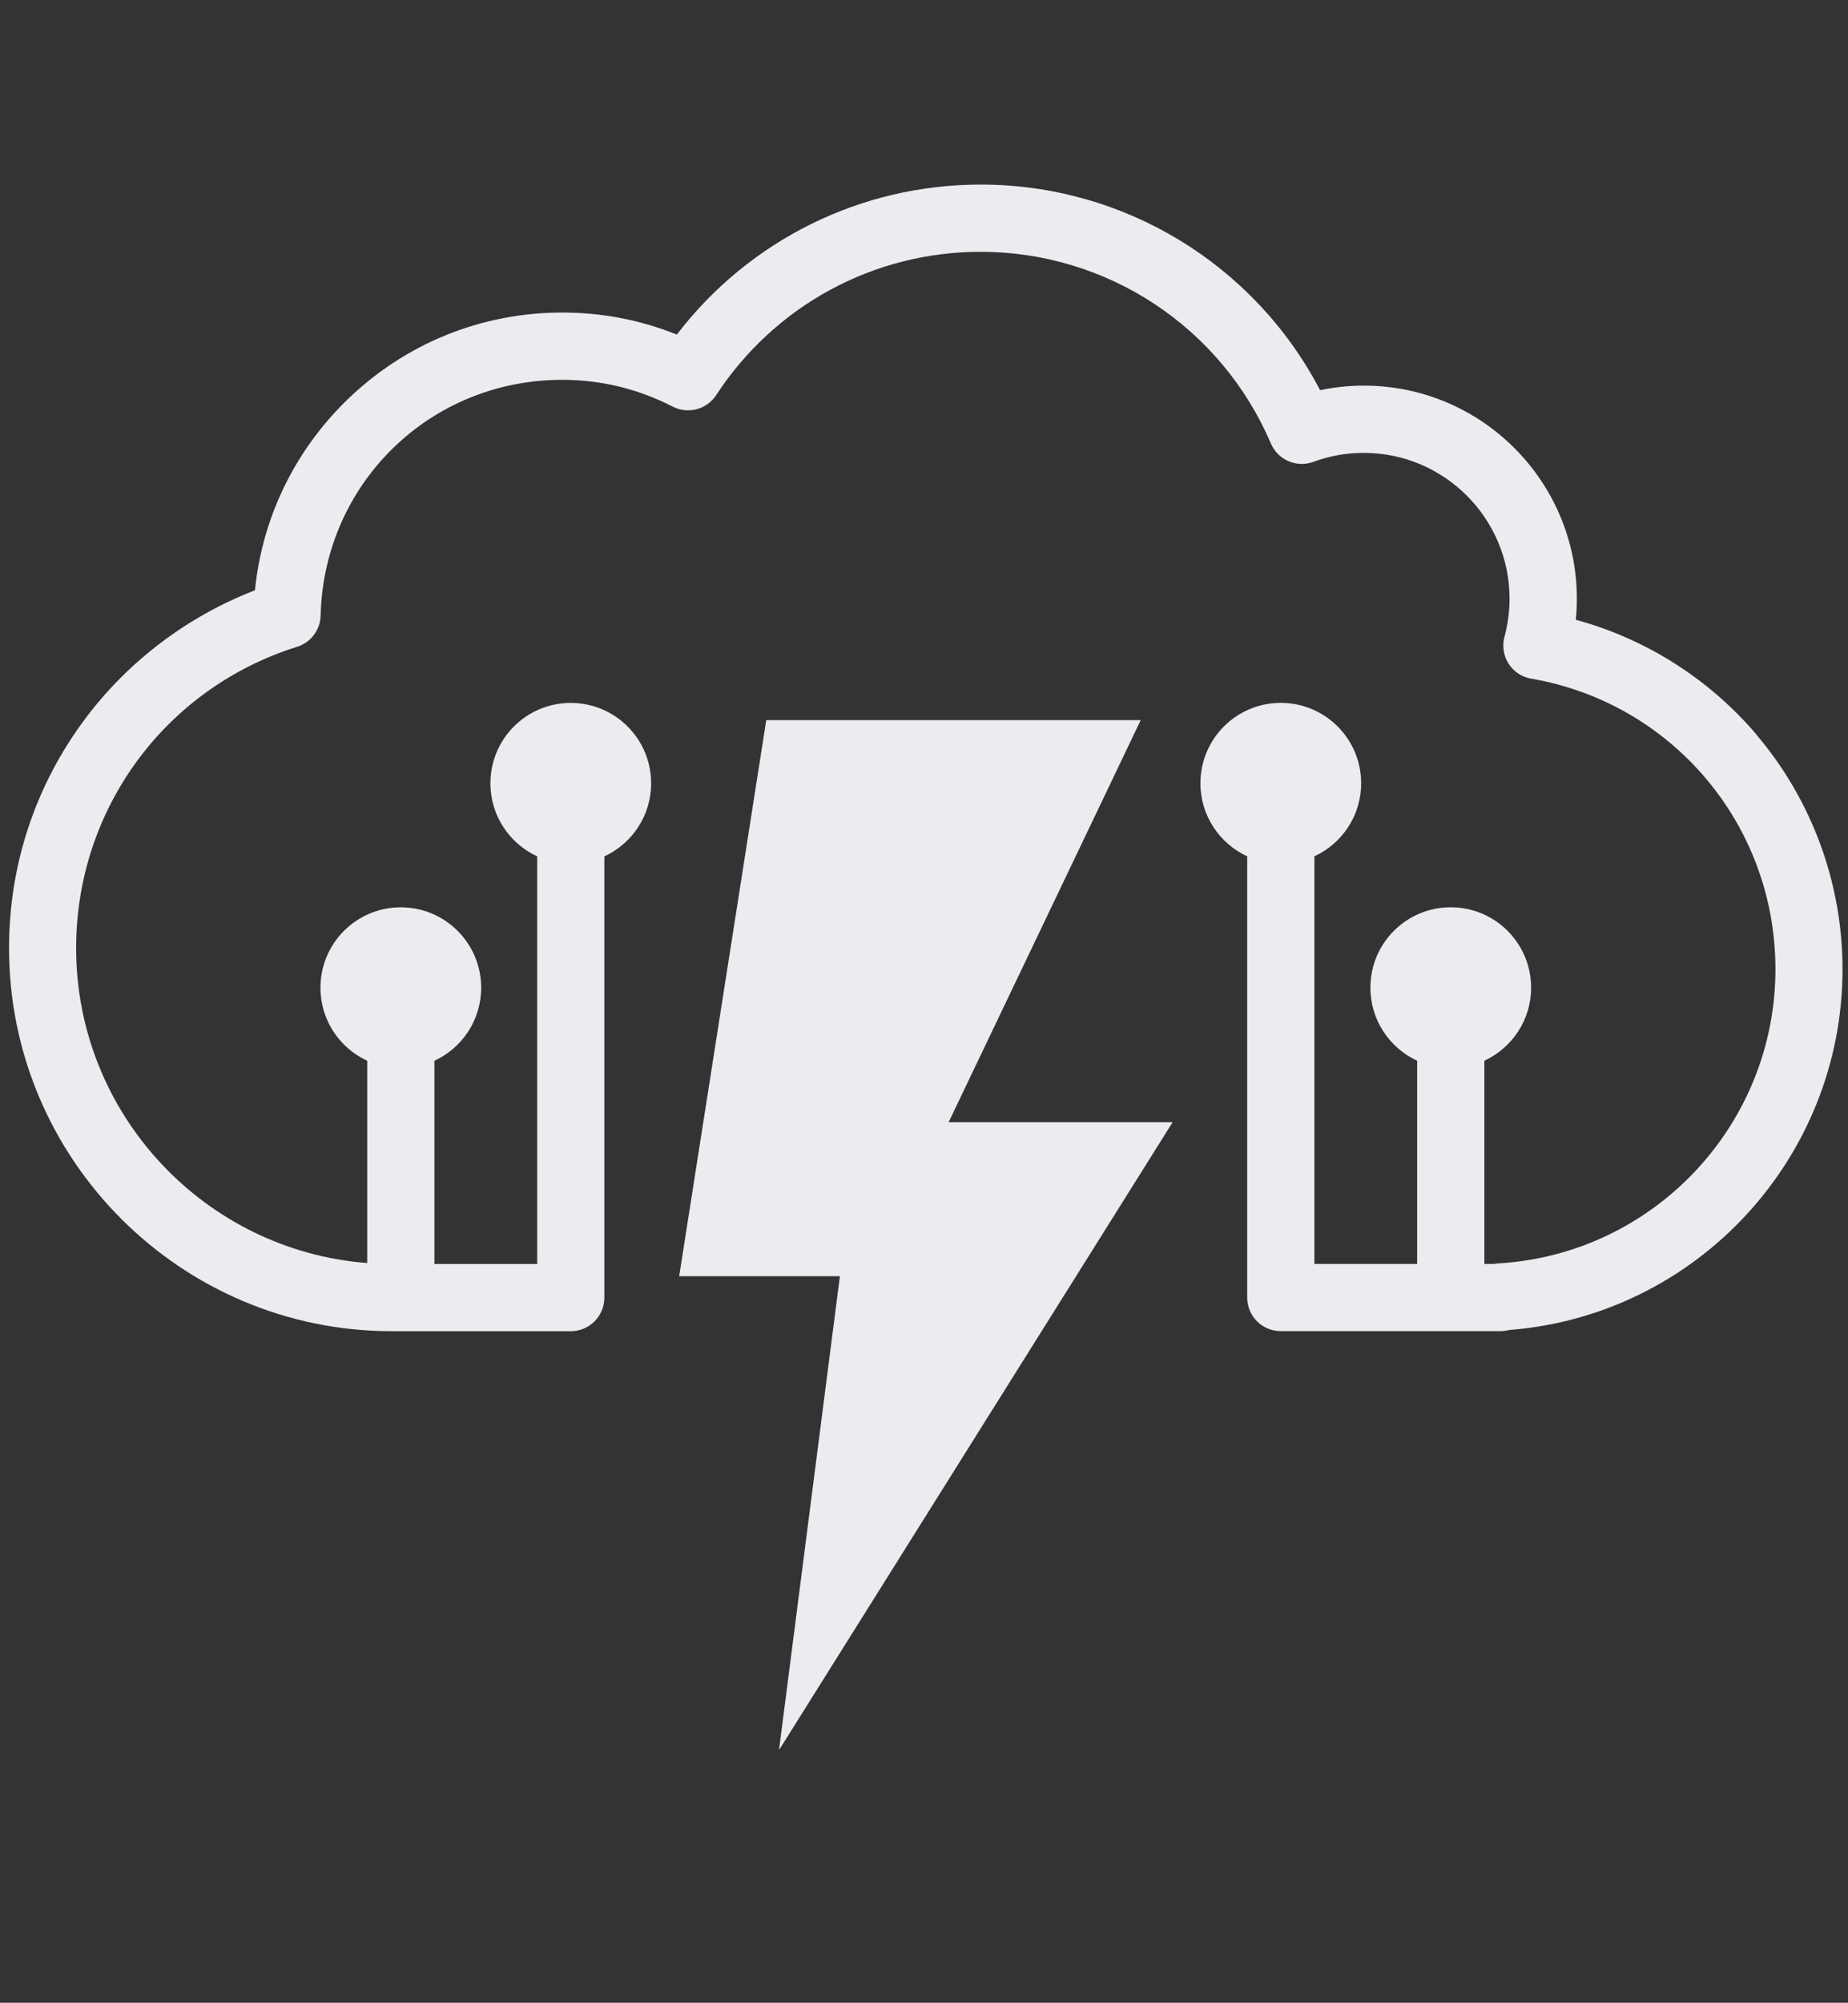 <svg xmlns="http://www.w3.org/2000/svg" xmlns:xlink="http://www.w3.org/1999/xlink" width="650" zoomAndPan="magnify" viewBox="0 0 487.5 528" height="704" preserveAspectRatio="xMidYMid meet" version="1.0"><rect x="0" y="0" width="487.5" height="528" fill="#333333" stroke="none"/><defs><clipPath id="90a11ad895"><path d="M 179 189 L 310 189 L 310 461.125 L 179 461.125 Z M 179 189 " clip-rule="nonzero"/></clipPath><clipPath id="5419628563"><path d="M 2 48.656 L 486.789 48.656 L 486.789 351 L 2 351 Z M 2 48.656 " clip-rule="nonzero"/></clipPath></defs><g clip-path="url(#90a11ad895)"><path fill="#ebebf0" d="M 300.918 189.855 L 202.137 189.855 L 179.164 336.453 L 221.562 336.453 L 205.496 461.406 L 309.336 295.855 L 250.246 295.855 Z M 300.918 189.855 " fill-opacity="1" fill-rule="nonzero"/></g><g clip-path="url(#5419628563)"><path fill="#ebebf0" d="M 463.398 193.703 C 450.863 178.973 434.172 168.41 415.695 163.395 C 415.883 161.547 415.969 159.688 415.969 157.828 C 415.969 126.859 390.777 101.664 359.805 101.664 C 355.887 101.664 352.023 102.07 348.234 102.863 C 330.91 69.699 296.566 48.656 258.703 48.656 C 227.055 48.656 197.625 63.316 178.543 88.203 C 168.945 84.344 158.812 82.398 148.309 82.398 C 126.906 82.398 106.684 90.641 91.379 105.602 C 77.602 119.074 69.156 136.645 67.254 155.625 C 49.539 162.441 33.758 174.348 22.359 189.637 C 9.301 207.176 2.383 228.031 2.383 249.965 C 2.383 305.656 47.684 350.953 103.371 350.953 L 150.57 350.953 C 155.469 350.953 159.434 346.988 159.434 342.09 L 159.434 225.77 C 166.711 222.41 171.77 215.059 171.77 206.516 C 171.77 194.812 162.289 185.312 150.57 185.312 C 138.852 185.312 129.371 194.797 129.371 206.516 C 129.371 215.059 134.43 222.41 141.707 225.77 L 141.707 333.227 L 114.598 333.227 L 114.598 279.656 C 121.875 276.297 126.934 268.949 126.934 260.402 C 126.934 248.699 117.449 239.199 105.734 239.199 C 94.016 239.199 84.535 248.684 84.535 260.402 C 84.535 268.949 89.594 276.297 96.871 279.656 L 96.871 332.98 C 53.98 329.664 20.082 293.691 20.082 249.965 C 20.082 213.391 43.504 181.465 78.379 170.512 C 81.996 169.375 84.492 166.074 84.578 162.285 C 85.441 127.434 113.43 100.137 148.293 100.137 C 158.555 100.137 168.355 102.516 177.449 107.199 C 181.484 109.273 186.441 107.977 188.922 104.172 C 204.387 80.523 230.457 66.387 258.676 66.387 C 292.07 66.387 322.133 86.23 335.262 116.93 C 337.121 121.266 342.051 123.398 346.473 121.758 C 350.727 120.184 355.195 119.395 359.777 119.395 C 380.977 119.395 398.215 136.645 398.215 157.828 C 398.215 161.215 397.766 164.605 396.875 167.875 C 396.227 170.281 396.613 172.848 397.953 174.953 C 399.297 177.055 401.457 178.496 403.922 178.914 C 441.25 185.344 468.359 217.555 468.359 255.5 C 468.359 296.547 436.289 330.617 395.359 333.066 C 394.957 333.098 394.566 333.141 394.191 333.211 L 391.57 333.211 L 391.57 279.641 C 398.848 276.285 403.906 268.934 403.906 260.387 C 403.906 248.684 394.422 239.188 382.707 239.188 C 370.988 239.188 361.508 248.668 361.508 260.387 C 361.508 268.934 366.566 276.285 373.844 279.641 L 373.844 333.211 L 346.734 333.211 L 346.734 225.754 C 354.012 222.395 359.07 215.047 359.07 206.5 C 359.07 194.797 349.586 185.301 337.871 185.301 C 326.152 185.301 316.672 194.781 316.672 206.5 C 316.672 215.047 321.73 222.395 329.008 225.754 L 329.008 342.074 C 329.008 346.977 332.969 350.938 337.871 350.938 L 395.836 350.938 C 396.613 350.938 397.379 350.836 398.113 350.637 C 447.562 346.789 486.055 305.324 486.055 255.5 C 486.055 232.859 477.984 210.91 463.344 193.688 Z M 463.398 193.703 " fill-opacity="1" fill-rule="nonzero"/></g></svg>